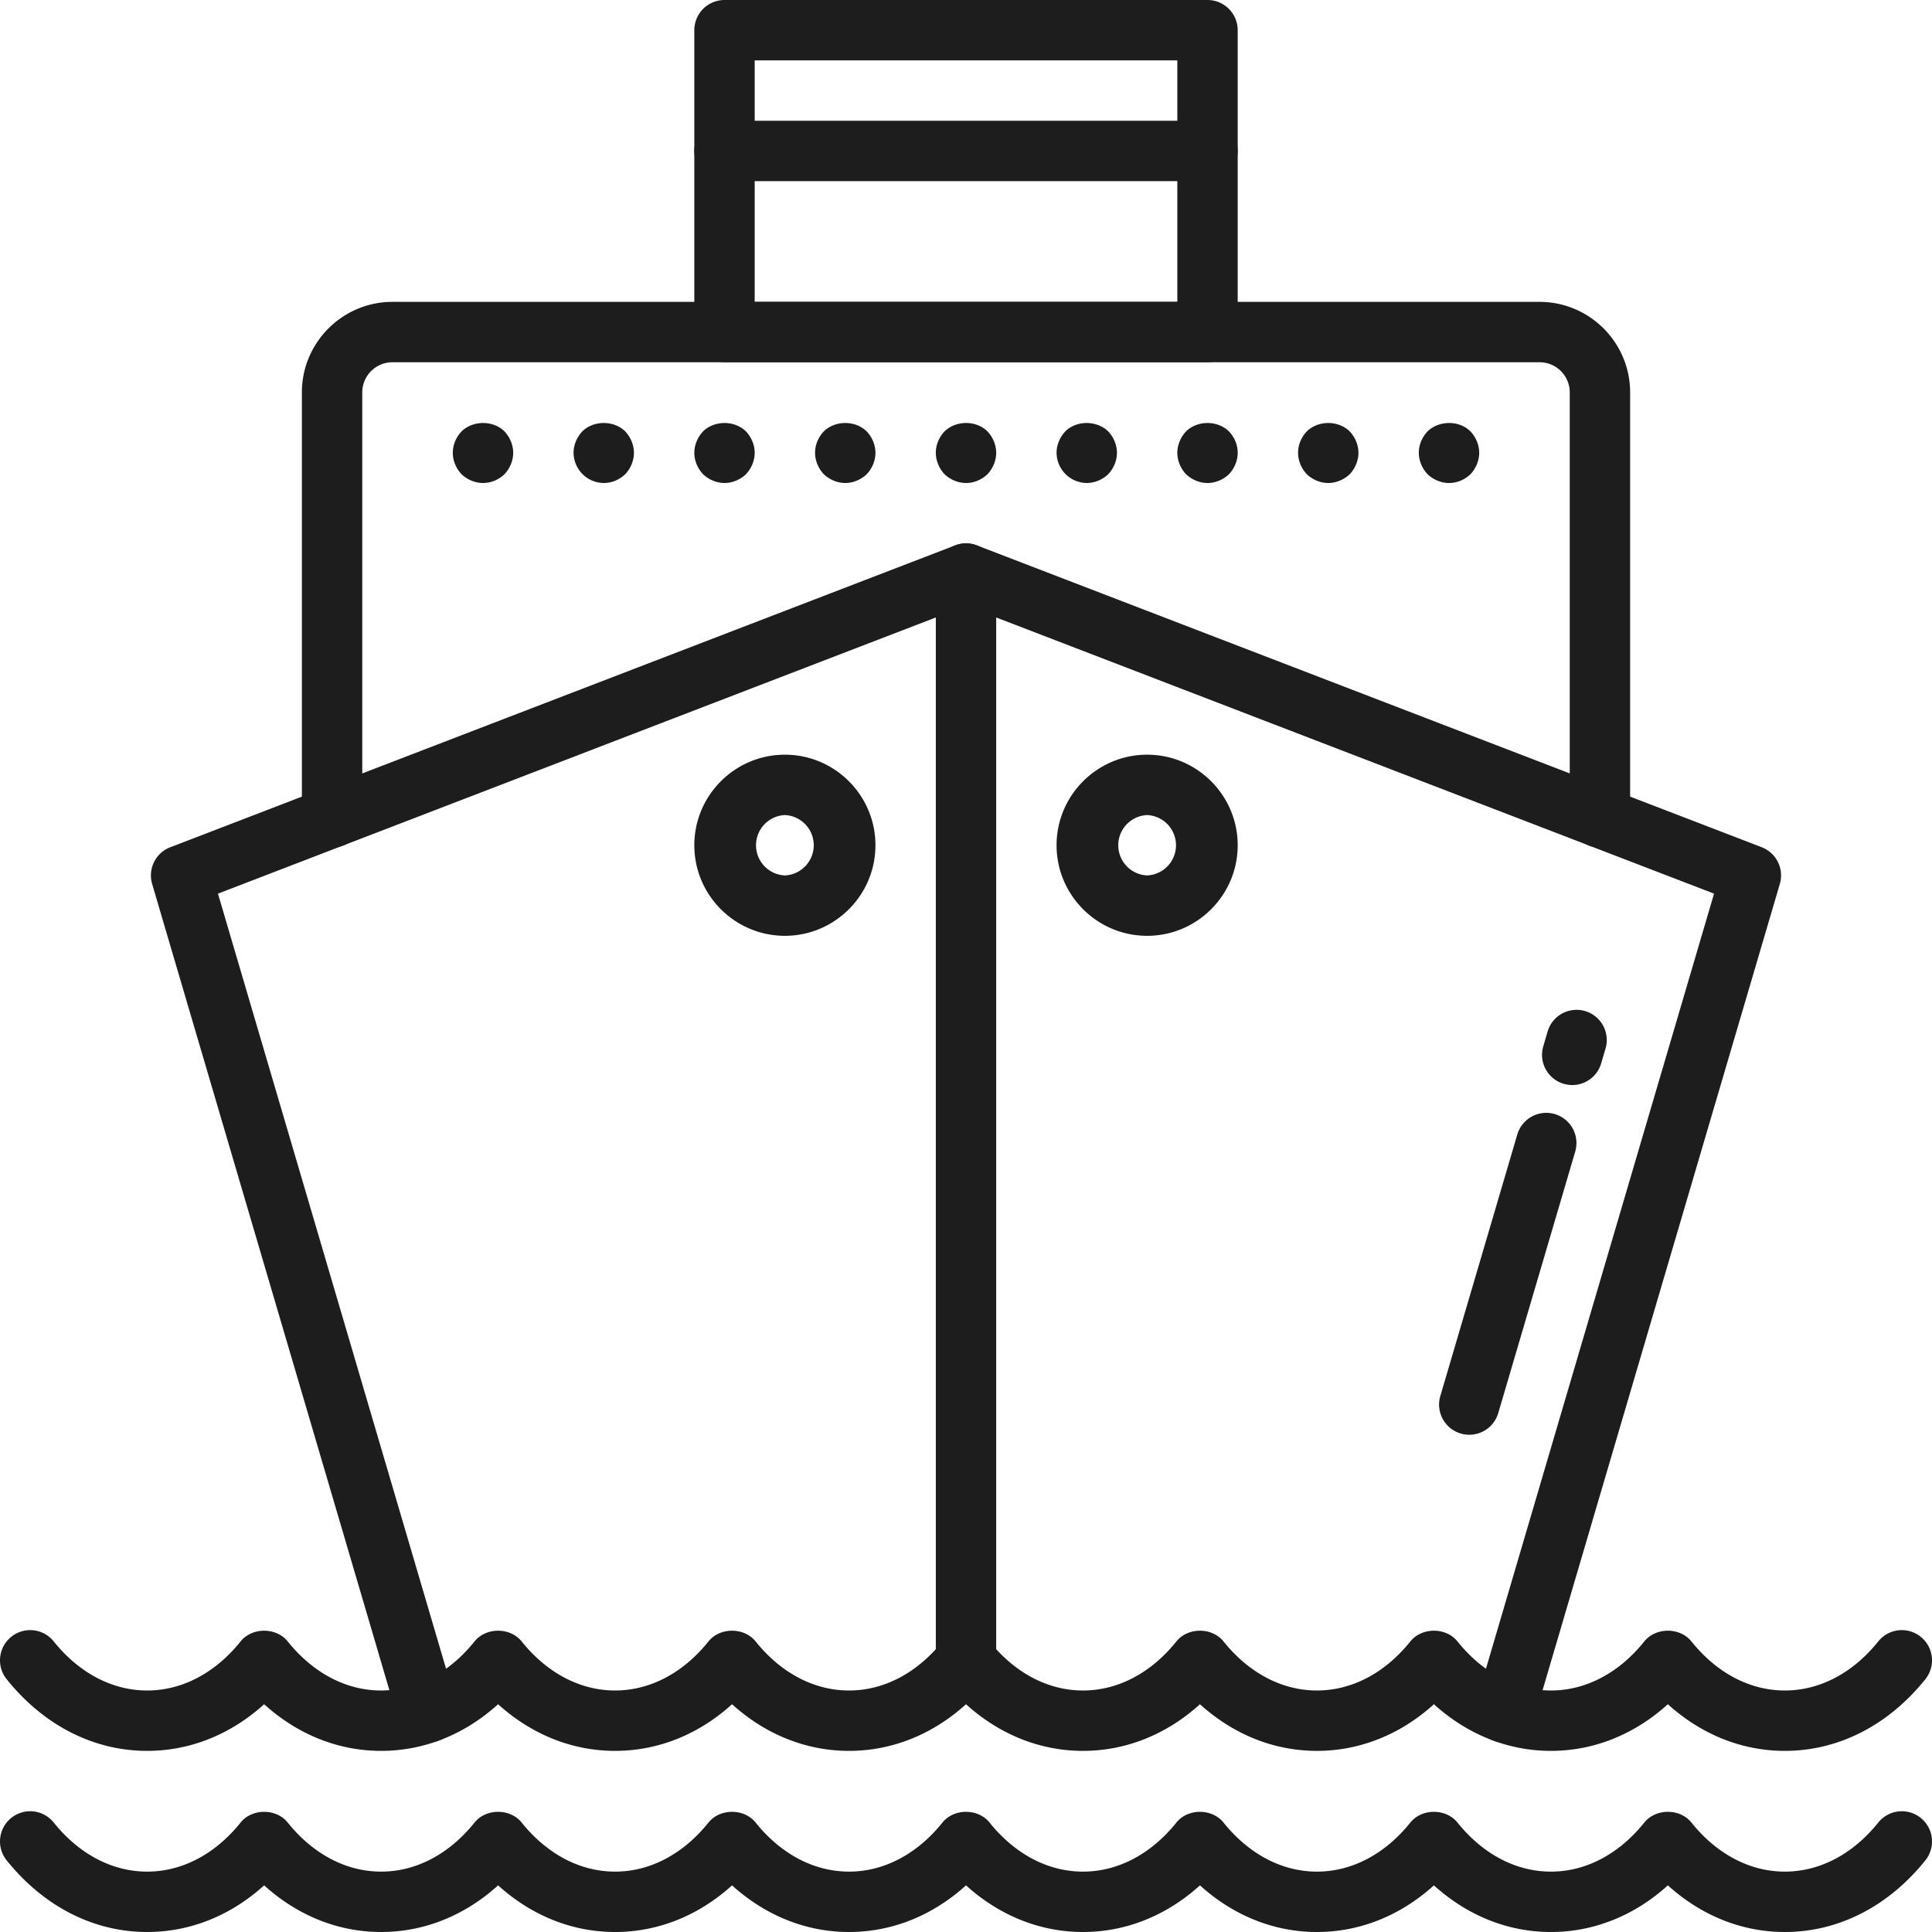 <?xml version="1.0" standalone="no"?><!DOCTYPE svg PUBLIC "-//W3C//DTD SVG 1.1//EN" "http://www.w3.org/Graphics/SVG/1.1/DTD/svg11.dtd"><svg t="1574216442129" class="icon" viewBox="0 0 1024 1024" version="1.1" xmlns="http://www.w3.org/2000/svg" p-id="7068" xmlns:xlink="http://www.w3.org/1999/xlink" width="200" height="200"><defs><style type="text/css"></style></defs><path d="M640.003 192H384.003a16 16 0 0 1-16-16V16a16 16 0 0 1 16-16h256a16 16 0 0 1 16 16v160a16 16 0 0 1-16 16z m-240-32h224V32H400.003v128z" fill="#1D1D1D" p-id="7069"></path><path d="M848.003 449.28a16 16 0 0 1-16-16V208c0-8.832-7.184-16-16-16H208.003c-8.816 0-16 7.168-16 16v225.28a16 16 0 1 1-32 0V208c0-26.464 21.536-48 48-48h608c26.464 0 48 21.536 48 48v225.28a16 16 0 0 1-16 16z" fill="#1D1D1D" p-id="7070"></path><path d="M797.443 923.68a16 16 0 0 1-15.36-20.512l126.4-429.52L512.003 321.12 115.523 473.648l126.4 429.52a16 16 0 0 1-30.72 9.04l-130.56-443.68a16 16 0 0 1 9.616-19.472l416-160a16.16 16.16 0 0 1 11.488 0l416 160a16 16 0 0 1 9.6 19.456l-130.56 443.68a16 16 0 0 1-15.344 11.488z" fill="#1D1D1D" p-id="7071"></path><path d="M833.315 575.088a16 16 0 0 1-15.36-20.496l2.4-8.16a16 16 0 0 1 30.704 8.992l-2.4 8.16a16 16 0 0 1-15.344 11.52zM778.755 760.448a16 16 0 0 1-15.36-20.512l40.8-138.608a16 16 0 1 1 30.704 9.024l-40.8 138.624a16 16 0 0 1-15.344 11.472zM512.003 896a16 16 0 0 1-16-16V304a16 16 0 1 1 32 0v576a16 16 0 0 1-16 16z" fill="#1D1D1D" p-id="7072"></path><path d="M946.003 928c-22.72 0-44.24-8.656-62-24.72C866.243 919.36 844.723 928 822.003 928s-44.24-8.656-62-24.72C742.243 919.36 720.723 928 698.003 928s-44.24-8.656-62-24.72C618.243 919.36 596.723 928 574.003 928S529.763 919.344 512.003 903.28C494.243 919.36 472.723 928 450.003 928s-44.24-8.656-62-24.72C370.243 919.36 348.723 928 326.003 928s-44.24-8.656-62-24.72C246.243 919.36 224.723 928 202.003 928s-44.24-8.656-62-24.72C122.243 919.36 100.723 928 78.003 928 49.651 928 23.203 914.512 3.523 890.016a16 16 0 1 1 24.96-20.032C41.955 886.768 59.523 896 78.003 896s36.048-9.232 49.52-26.016c6.08-7.568 18.88-7.568 24.96 0C165.955 886.768 183.523 896 202.003 896s36.048-9.232 49.52-26.016c6.08-7.568 18.88-7.568 24.96 0C289.955 886.768 307.523 896 326.003 896s36.048-9.232 49.52-26.016c6.08-7.568 18.88-7.568 24.96 0C413.955 886.768 431.523 896 450.003 896s36.048-9.232 49.52-26.016c6.08-7.568 18.88-7.568 24.96 0C537.955 886.768 555.523 896 574.003 896s36.048-9.232 49.52-26.016c6.08-7.568 18.88-7.568 24.96 0C661.955 886.768 679.523 896 698.003 896s36.048-9.232 49.52-26.016c6.08-7.568 18.88-7.568 24.96 0C785.955 886.768 803.523 896 822.003 896s36.048-9.232 49.52-26.016c6.08-7.568 18.88-7.568 24.96 0C909.955 886.768 927.523 896 946.003 896s36.048-9.232 49.52-26.016a16 16 0 0 1 24.96 20.032C1000.803 914.512 974.355 928 946.003 928zM946.003 1024c-22.72 0-44.24-8.656-62-24.72C866.243 1015.36 844.723 1024 822.003 1024s-44.24-8.656-62-24.72C742.243 1015.36 720.723 1024 698.003 1024s-44.24-8.656-62-24.72C618.243 1015.36 596.723 1024 574.003 1024S529.763 1015.344 512.003 999.28C494.243 1015.36 472.723 1024 450.003 1024s-44.24-8.656-62-24.72C370.243 1015.36 348.723 1024 326.003 1024s-44.24-8.656-62-24.72C246.243 1015.36 224.723 1024 202.003 1024s-44.24-8.656-62-24.72C122.243 1015.36 100.723 1024 78.003 1024 49.651 1024 23.203 1010.512 3.523 986.016a16 16 0 1 1 24.96-20.032C41.955 982.768 59.523 992 78.003 992s36.048-9.232 49.52-26.016c6.08-7.568 18.88-7.568 24.96 0C165.955 982.768 183.523 992 202.003 992s36.048-9.232 49.52-26.016c6.08-7.568 18.88-7.568 24.96 0C289.955 982.768 307.523 992 326.003 992s36.048-9.232 49.52-26.016c6.08-7.568 18.88-7.568 24.96 0C413.955 982.768 431.523 992 450.003 992s36.048-9.232 49.52-26.016c6.08-7.568 18.88-7.568 24.96 0C537.955 982.768 555.523 992 574.003 992s36.048-9.232 49.52-26.016c6.08-7.568 18.88-7.568 24.96 0C661.955 982.768 679.523 992 698.003 992s36.048-9.232 49.52-26.016c6.08-7.568 18.88-7.568 24.96 0C785.955 982.768 803.523 992 822.003 992s36.048-9.232 49.52-26.016c6.08-7.568 18.88-7.568 24.96 0C909.955 982.768 927.523 992 946.003 992s36.048-9.232 49.52-26.016a16 16 0 0 1 24.96 20.032C1000.803 1010.512 974.355 1024 946.003 1024zM256.003 256c-4.16 0-8.32-1.76-11.36-4.64-2.88-3.04-4.64-7.04-4.64-11.36 0-4.32 1.76-8.32 4.64-11.36 6.08-5.92 16.8-5.92 22.72 0 2.88 3.04 4.64 7.2 4.64 11.36s-1.76 8.32-4.64 11.36c-3.04 2.88-7.04 4.64-11.36 4.64zM320.003 256a16.16 16.16 0 0 1-16-16c0-4.16 1.76-8.32 4.64-11.36 5.92-5.92 16.8-5.92 22.72 0 2.88 3.04 4.64 7.2 4.64 11.36s-1.76 8.32-4.64 11.36c-3.04 2.88-7.04 4.64-11.36 4.64zM384.003 256c-4.16 0-8.32-1.76-11.36-4.64-2.88-3.04-4.64-7.2-4.64-11.36s1.76-8.32 4.64-11.36c6.08-5.92 16.64-5.92 22.72 0 2.88 3.04 4.64 7.2 4.64 11.36s-1.76 8.32-4.64 11.36c-3.04 2.88-7.2 4.64-11.36 4.64zM448.003 256c-4.16 0-8.32-1.76-11.36-4.64-2.88-3.04-4.64-7.2-4.64-11.36 0-4.32 1.76-8.32 4.64-11.36 6.08-5.92 16.64-5.92 22.72 0 2.88 3.04 4.64 7.2 4.64 11.36s-1.76 8.32-4.64 11.36c-3.04 2.88-7.2 4.64-11.36 4.64zM512.003 256c-4.16 0-8.32-1.76-11.36-4.64-2.88-3.04-4.64-7.2-4.64-11.36 0-4.32 1.76-8.32 4.64-11.36 6.08-5.92 16.8-5.92 22.72 0 2.88 3.04 4.64 7.2 4.64 11.36s-1.76 8.32-4.64 11.36c-3.04 2.88-7.04 4.64-11.36 4.64zM576.003 256a16.16 16.16 0 0 1-16-16c0-4.16 1.76-8.32 4.64-11.36 5.92-5.92 16.64-5.92 22.72 0 2.88 3.04 4.64 7.2 4.64 11.36s-1.76 8.32-4.64 11.36c-3.04 2.88-7.2 4.64-11.36 4.64zM640.003 256c-4.16 0-8.32-1.76-11.36-4.64-2.88-3.04-4.64-7.2-4.64-11.36s1.76-8.32 4.64-11.36c6.08-5.92 16.64-5.92 22.72 0 2.88 3.04 4.64 7.04 4.64 11.36 0 4.16-1.76 8.32-4.64 11.36-3.04 2.88-7.2 4.64-11.36 4.64zM704.003 256c-4.16 0-8.32-1.76-11.36-4.64-2.88-3.04-4.64-7.2-4.64-11.36 0-4.32 1.76-8.32 4.64-11.36 6.08-5.92 16.64-5.92 22.72 0 2.88 3.04 4.64 7.2 4.64 11.36s-1.76 8.32-4.64 11.36c-3.04 2.88-7.2 4.64-11.36 4.64zM768.003 256c-4.16 0-8.32-1.76-11.36-4.64-2.88-3.04-4.64-7.2-4.64-11.36 0-4.32 1.76-8.32 4.64-11.36 6.08-5.92 16.8-5.92 22.72 0 2.88 3.04 4.64 7.2 4.64 11.36s-1.76 8.32-4.64 11.36c-3.04 2.88-7.04 4.64-11.36 4.64zM640.003 96H384.003a16 16 0 1 1 0-32h256a16 16 0 1 1 0 32zM416.003 496c-26.464 0-48-21.536-48-48s21.536-48 48-48 48 21.536 48 48-21.536 48-48 48z m0-64a16.016 16.016 0 0 0 0 32 16.016 16.016 0 0 0 0-32zM608.003 496c-26.464 0-48-21.536-48-48s21.536-48 48-48 48 21.536 48 48-21.536 48-48 48z m0-64a16.016 16.016 0 0 0 0 32 16.016 16.016 0 0 0 0-32z" fill="#1D1D1D" p-id="7073"></path></svg>